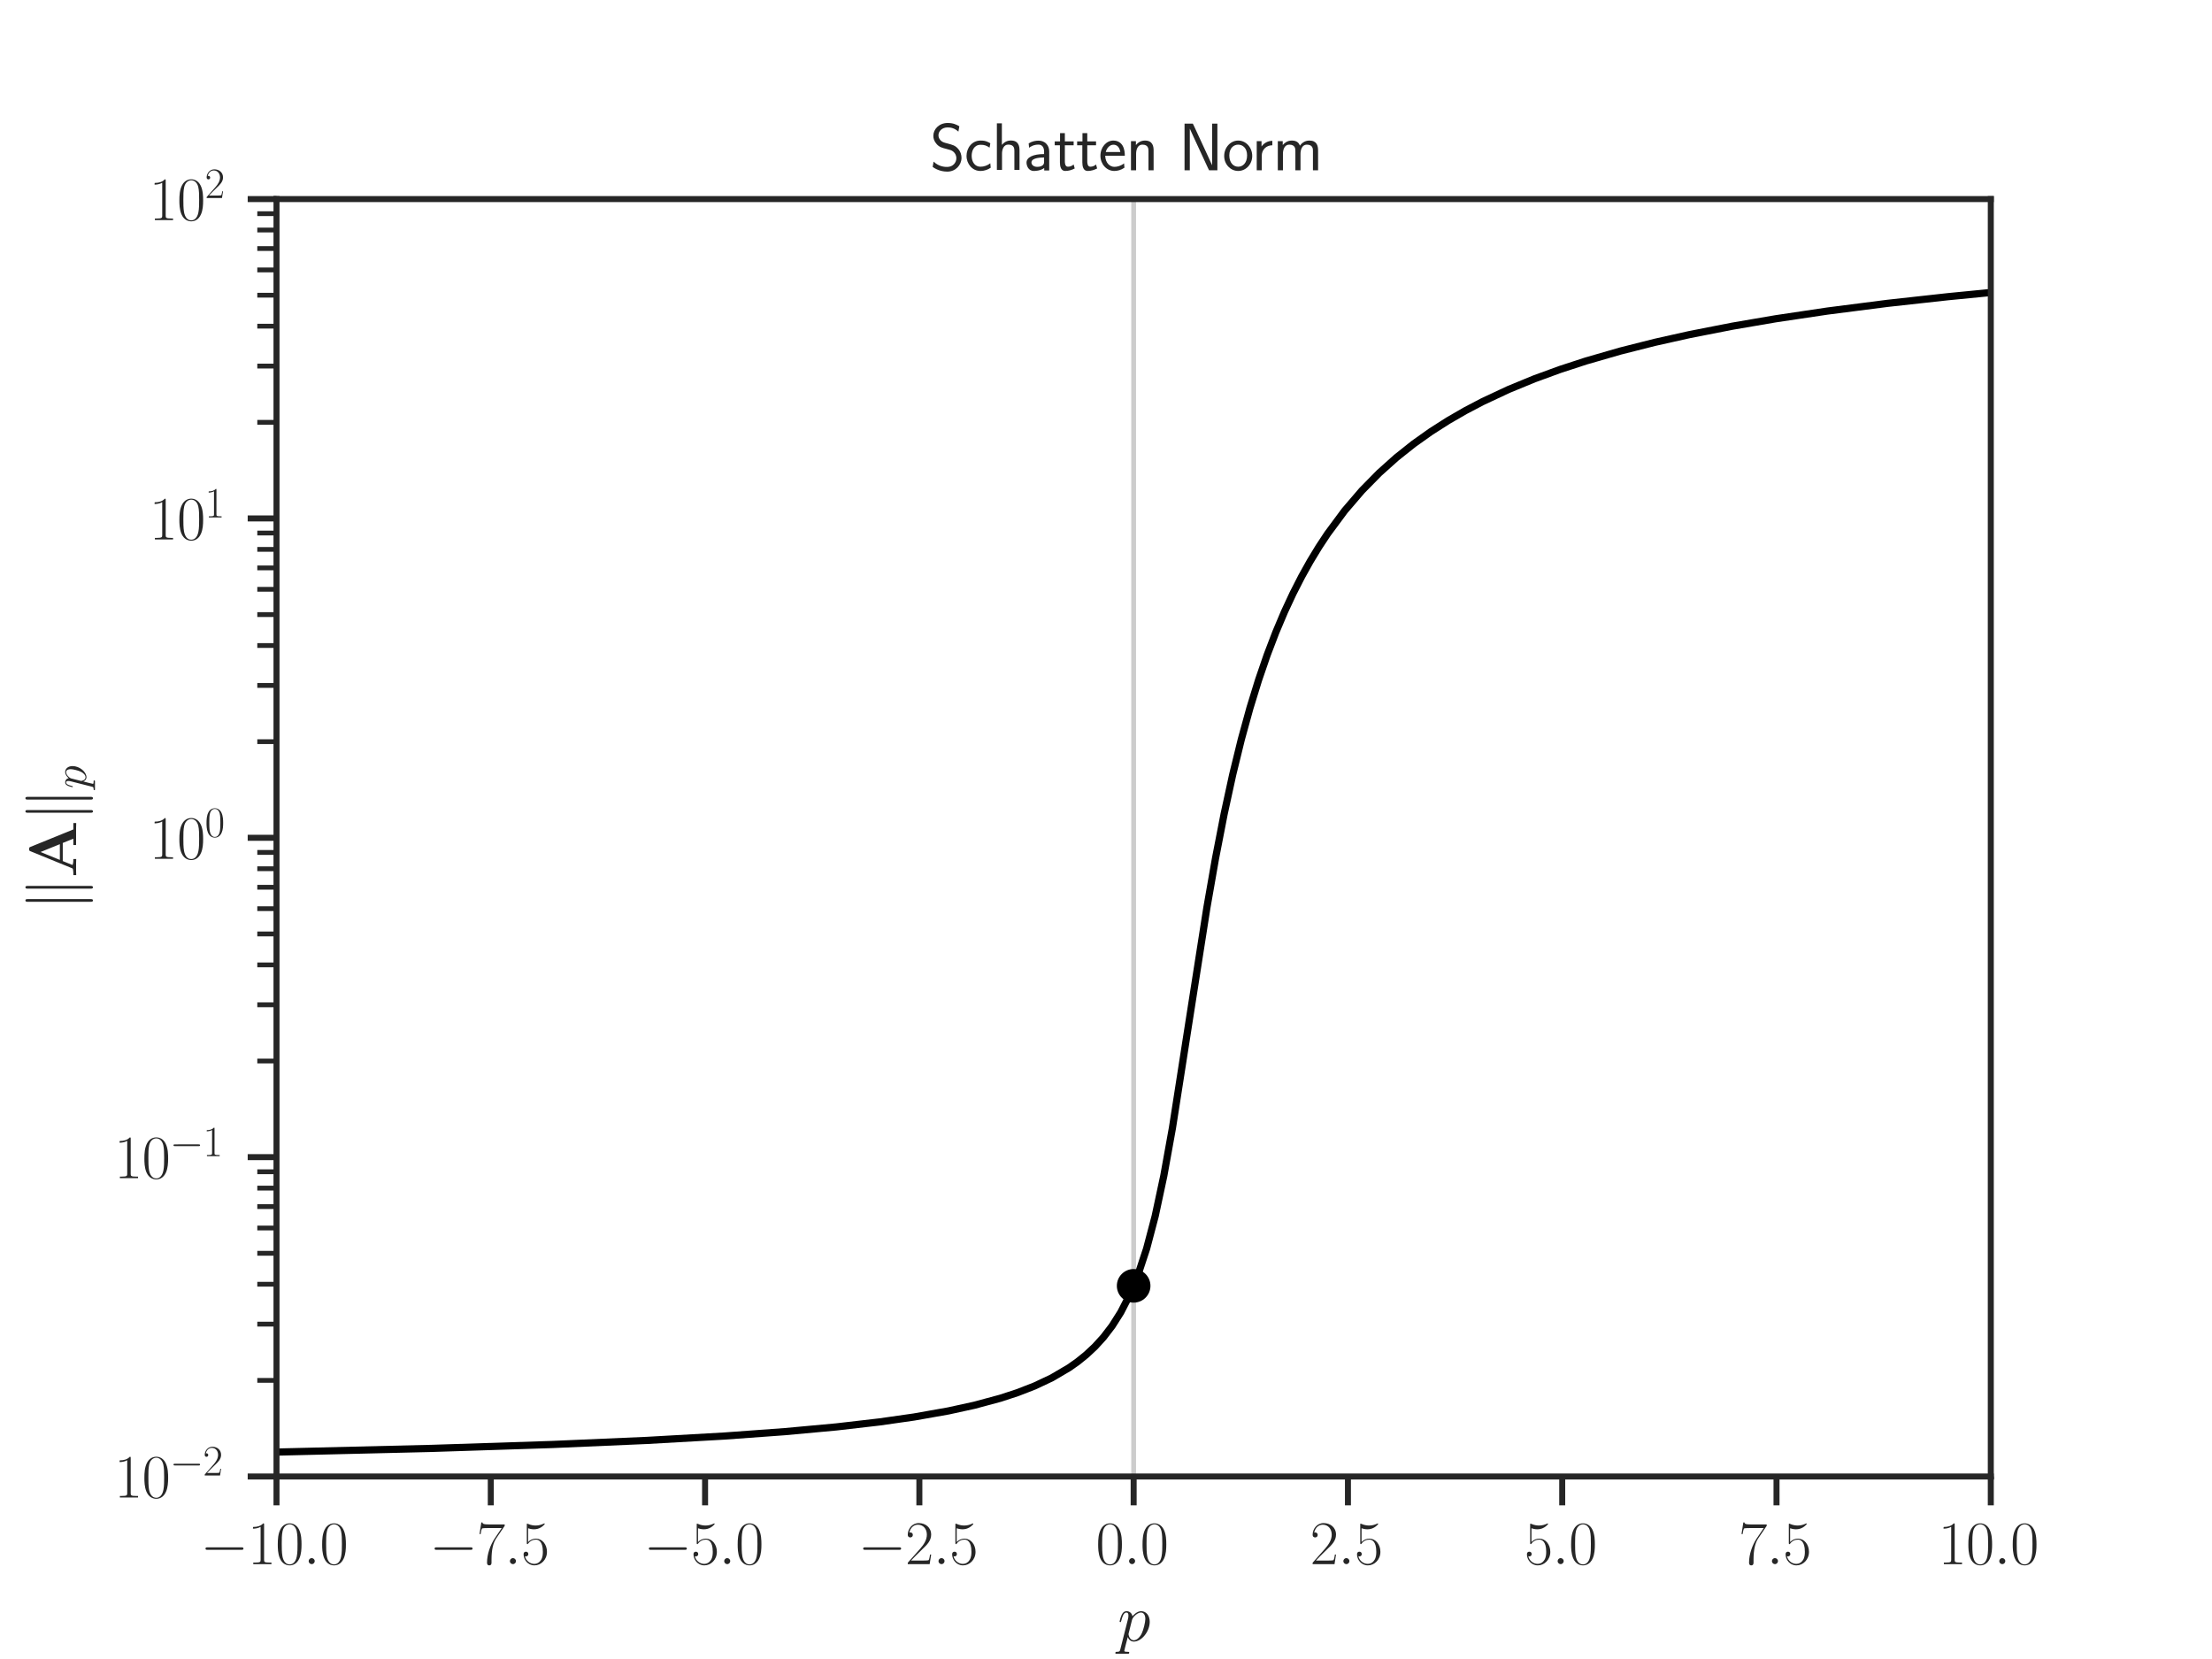 <?xml version="1.0" encoding="UTF-8" standalone="no"?>
<svg
   height="345.6pt"
   version="1.1"
   viewBox="0 0 460.8 345.6"
   width="460.8pt"
   id="svg576"
   sodipodi:docname="schatten.svg"
   inkscape:version="1.1.2 (0a00cf5339, 2022-02-04)"
   inkscape:export-filename="/home/sia/work/ADCP/Noise-Estimation/code/imate/docs/source/_static/images/plots/schatten.png"
   inkscape:export-xdpi="500"
   inkscape:export-ydpi="500"
   xmlns:inkscape="http://www.inkscape.org/namespaces/inkscape"
   xmlns:sodipodi="http://sodipodi.sourceforge.net/DTD/sodipodi-0.dtd"
   xmlns:xlink="http://www.w3.org/1999/xlink"
   xmlns="http://www.w3.org/2000/svg"
   xmlns:svg="http://www.w3.org/2000/svg"
   xmlns:rdf="http://www.w3.org/1999/02/22-rdf-syntax-ns#"
   xmlns:cc="http://creativecommons.org/ns#"
   xmlns:dc="http://purl.org/dc/elements/1.1/">
  <sodipodi:namedview
     id="namedview578"
     pagecolor="#ffffff"
     bordercolor="#666666"
     borderopacity="1.0"
     inkscape:pageshadow="2"
     inkscape:pageopacity="0.0"
     inkscape:pagecheckerboard="0"
     inkscape:document-units="pt"
     showgrid="false"
     inkscape:zoom="1.4800347"
     inkscape:cx="285.12845"
     inkscape:cy="230.4"
     inkscape:window-width="1920"
     inkscape:window-height="1006"
     inkscape:window-x="0"
     inkscape:window-y="25"
     inkscape:window-maximized="1"
     inkscape:current-layer="svg576" />
  <defs
     id="defs6">
    <style
       type="text/css"
       id="style4">*{stroke-linecap:butt;stroke-linejoin:round;}</style>
  </defs>
  <g
     id="patch_1"
     style="fill:none;stroke:none">
    <path
       d="M 0,345.6 H 460.8 V 0 H 0 Z"
       style="fill:none;stroke:none"
       id="path8" />
  </g>
  <g
     id="xtick_1">
    <g
       id="line2d_1">
      <path
         clip-path="url(#pf10f45b41d)"
         d="M 57.6,307.584 V 41.472"
         style="fill:none;stroke:#cccccc;stroke-linecap:round"
         id="path14" />
    </g>
    <g
       id="line2d_2">
      <defs
         id="defs18">
        <path
           d="M 0,0 V 6"
           id="m4e09f6ec42"
           style="stroke:#262626;stroke-width:1.25" />
      </defs>
      <g
         id="g22">
        <use
           style="fill:#262626;stroke:#262626;stroke-width:1.25"
           x="57.6"
           xlink:href="#m4e09f6ec42"
           y="307.584"
           id="use20"
           width="100%"
           height="100%" />
      </g>
    </g>
    <g
       id="text_1">
      <!-- $\mathdefault{−10.0}$ -->
      <g
         style="fill:#262626"
         transform="matrix(0.127,0,0,-0.127,41.73,325.836)"
         id="g41">
        <defs
           id="defs29">
          <path
             d="m 4218,1472 c 108,0 224,0 224,128 0,128 -116,128 -224,128 H 755 c -109,0 -224,0 -224,-128 0,-128 115,-128 224,-128 z"
             id="CMSY10-0"
             transform="scale(0.016)" />
          <path
             d="m 1702,4058 c 0,134 -6,134 -96,134 -249,-276 -627,-365 -985,-365 -19,0 -51,0 -58,-19 -6,-13 -6,-26 -6,-160 198,0 531,38 787,191 V 461 C 1344,236 1331,160 781,160 H 589 V 0 c 307,0 627,0 934,0 307,0 627,0 935,0 v 160 h -192 c -551,0 -564,70 -564,298 z"
             id="CMR17-31"
             transform="scale(0.016)" />
          <path
             d="m 2688,2025 c 0,391 -6,1055 -275,1566 -237,448 -615,607 -947,607 -308,0 -698,-140 -941,-601 C 269,3118 243,2524 243,2025 c 0,-364 7,-919 205,-1406 275,-658 768,-747 1018,-747 294,0 742,121 1004,728 192,442 218,959 218,1425 z M 1466,-26 c -410,0 -653,351 -743,838 -70,376 -70,926 -70,1284 0,492 0,901 83,1291 122,542 480,709 730,709 262,0 601,-173 723,-696 83,-364 89,-793 89,-1304 0,-416 0,-927 -76,-1304 C 2067,95 1690,-26 1466,-26 Z"
             id="CMR17-30"
             transform="scale(0.016)" />
          <path
             d="M 1178,307 C 1178,492 1024,619 870,619 685,619 557,466 557,313 557,128 710,0 864,0 c 186,0 314,153 314,307 z"
             id="CMMI12-3a"
             transform="scale(0.016)" />
        </defs>
        <use
           transform="scale(0.996)"
           xlink:href="#CMSY10-0"
           id="use31"
           x="0"
           y="0"
           width="100%"
           height="100%" />
        <use
           transform="matrix(0.996,0,0,0.996,77.487,0)"
           xlink:href="#CMR17-31"
           id="use33"
           x="0"
           y="0"
           width="100%"
           height="100%" />
        <use
           transform="matrix(0.996,0,0,0.996,123.178,0)"
           xlink:href="#CMR17-30"
           id="use35"
           x="0"
           y="0"
           width="100%"
           height="100%" />
        <use
           transform="matrix(0.996,0,0,0.996,168.868,0)"
           xlink:href="#CMMI12-3a"
           id="use37"
           x="0"
           y="0"
           width="100%"
           height="100%" />
        <use
           transform="matrix(0.996,0,0,0.996,195.966,0)"
           xlink:href="#CMR17-30"
           id="use39"
           x="0"
           y="0"
           width="100%"
           height="100%" />
      </g>
    </g>
  </g>
  <g
     id="line2d_4">
    <g
       id="g50">
      <use
         style="fill:#262626;stroke:#262626;stroke-width:1.25"
         x="102.24"
         xlink:href="#m4e09f6ec42"
         y="307.584"
         id="use48"
         width="100%"
         height="100%" />
    </g>
  </g>
  <g
     id="text_2">
    <!-- $\mathdefault{−7.5}$ -->
    <g
       style="fill:#262626"
       transform="matrix(0.127,0,0,-0.127,89.455,325.836)"
       id="g65">
      <defs
         id="defs55">
        <path
           d="m 2886,3941 v 140 H 1382 c -748,0 -761,84 -787,207 H 480 L 294,3094 h 116 c 19,121 64,446 140,567 39,51 512,51 621,51 H 2579 L 1869,2661 C 1395,1954 1069,999 1069,165 c 0,-76 0,-293 230,-293 231,0 231,217 231,299 v 294 c 0,1043 179,1731 473,2171 z"
           id="CMR17-37"
           transform="scale(0.016)" />
        <path
           d="m 730,3692 c 64,-26 326,-108 595,-108 595,0 921,327 1107,516 0,57 0,92 -38,92 -7,0 -20,0 -71,-29 -224,-105 -486,-190 -806,-190 -192,0 -480,26 -794,166 -70,32 -83,32 -89,32 -32,0 -39,-7 -39,-134 V 2203 c 0,-114 0,-146 64,-146 32,0 45,13 77,57 205,287 486,408 806,408 224,0 704,-140 704,-1233 0,-204 0,-574 -192,-868 C 1894,159 1645,25 1370,25 947,25 518,320 403,814 c 26,-7 77,-19 103,-19 83,0 243,45 243,243 0,172 -122,242 -243,242 -148,0 -244,-90 -244,-269 0,-557 442,-1139 1120,-1139 660,0 1287,568 1287,1392 0,766 -499,1360 -1120,1360 -327,0 -602,-121 -819,-350 z"
           id="CMR17-35"
           transform="scale(0.016)" />
      </defs>
      <use
         transform="scale(0.996)"
         xlink:href="#CMSY10-0"
         id="use57"
         x="0"
         y="0"
         width="100%"
         height="100%" />
      <use
         transform="matrix(0.996,0,0,0.996,77.487,0)"
         xlink:href="#CMR17-37"
         id="use59"
         x="0"
         y="0"
         width="100%"
         height="100%" />
      <use
         transform="matrix(0.996,0,0,0.996,123.178,0)"
         xlink:href="#CMMI12-3a"
         id="use61"
         x="0"
         y="0"
         width="100%"
         height="100%" />
      <use
         transform="matrix(0.996,0,0,0.996,150.275,0)"
         xlink:href="#CMR17-35"
         id="use63"
         x="0"
         y="0"
         width="100%"
         height="100%" />
    </g>
  </g>
  <g
     id="line2d_6">
    <g
       id="g74">
      <use
         style="fill:#262626;stroke:#262626;stroke-width:1.25"
         x="146.88"
         xlink:href="#m4e09f6ec42"
         y="307.584"
         id="use72"
         width="100%"
         height="100%" />
    </g>
  </g>
  <g
     id="text_3">
    <!-- $\mathdefault{−5.0}$ -->
    <g
       style="fill:#262626"
       transform="matrix(0.127,0,0,-0.127,134.095,325.836)"
       id="g85">
      <use
         transform="scale(0.996)"
         xlink:href="#CMSY10-0"
         id="use77"
         x="0"
         y="0"
         width="100%"
         height="100%" />
      <use
         transform="matrix(0.996,0,0,0.996,77.487,0)"
         xlink:href="#CMR17-35"
         id="use79"
         x="0"
         y="0"
         width="100%"
         height="100%" />
      <use
         transform="matrix(0.996,0,0,0.996,123.178,0)"
         xlink:href="#CMMI12-3a"
         id="use81"
         x="0"
         y="0"
         width="100%"
         height="100%" />
      <use
         transform="matrix(0.996,0,0,0.996,150.275,0)"
         xlink:href="#CMR17-30"
         id="use83"
         x="0"
         y="0"
         width="100%"
         height="100%" />
    </g>
  </g>
  <g
     id="line2d_8">
    <g
       id="g94">
      <use
         style="fill:#262626;stroke:#262626;stroke-width:1.25"
         x="191.52"
         xlink:href="#m4e09f6ec42"
         y="307.584"
         id="use92"
         width="100%"
         height="100%" />
    </g>
  </g>
  <g
     id="text_4">
    <!-- $\mathdefault{−2.5}$ -->
    <g
       style="fill:#262626"
       transform="matrix(0.127,0,0,-0.127,178.735,325.836)"
       id="g108">
      <defs
         id="defs98">
        <path
           d="M 2669,989 H 2554 C 2490,536 2438,459 2413,420 2381,369 1920,369 1830,369 H 602 c 230,250 678,703 1222,1228 390,370 845,805 845,1438 0,755 -602,1189 -1274,1189 -704,0 -1133,-620 -1133,-1194 0,-250 186,-282 263,-282 64,0 256,39 256,262 0,197 -167,254 -256,254 -39,0 -77,-6 -103,-19 122,545 493,813 884,813 556,0 921,-441 921,-1023 0,-556 -326,-1035 -691,-1451 L 262,146 V 0 h 2253 z"
           id="CMR17-32"
           transform="scale(0.016)" />
      </defs>
      <use
         transform="scale(0.996)"
         xlink:href="#CMSY10-0"
         id="use100"
         x="0"
         y="0"
         width="100%"
         height="100%" />
      <use
         transform="matrix(0.996,0,0,0.996,77.487,0)"
         xlink:href="#CMR17-32"
         id="use102"
         x="0"
         y="0"
         width="100%"
         height="100%" />
      <use
         transform="matrix(0.996,0,0,0.996,123.178,0)"
         xlink:href="#CMMI12-3a"
         id="use104"
         x="0"
         y="0"
         width="100%"
         height="100%" />
      <use
         transform="matrix(0.996,0,0,0.996,150.275,0)"
         xlink:href="#CMR17-35"
         id="use106"
         x="0"
         y="0"
         width="100%"
         height="100%" />
    </g>
  </g>
  <g
     id="xtick_5">
    <g
       id="line2d_9">
      <path
         clip-path="url(#pf10f45b41d)"
         d="M 236.16,307.584 V 41.472"
         style="fill:none;stroke:#cccccc;stroke-linecap:round"
         id="path112" />
    </g>
    <g
       id="line2d_10">
      <g
         id="g117">
        <use
           style="fill:#262626;stroke:#262626;stroke-width:1.25"
           x="236.16"
           xlink:href="#m4e09f6ec42"
           y="307.584"
           id="use115"
           width="100%"
           height="100%" />
      </g>
    </g>
    <g
       id="text_5">
      <!-- $\mathdefault{0.0}$ -->
      <g
         style="fill:#262626"
         transform="matrix(0.127,0,0,-0.127,228.276,325.836)"
         id="g126">
        <use
           transform="scale(0.996)"
           xlink:href="#CMR17-30"
           id="use120"
           x="0"
           y="0"
           width="100%"
           height="100%" />
        <use
           transform="matrix(0.996,0,0,0.996,45.69,0)"
           xlink:href="#CMMI12-3a"
           id="use122"
           x="0"
           y="0"
           width="100%"
           height="100%" />
        <use
           transform="matrix(0.996,0,0,0.996,72.788,0)"
           xlink:href="#CMR17-30"
           id="use124"
           x="0"
           y="0"
           width="100%"
           height="100%" />
      </g>
    </g>
  </g>
  <g
     id="line2d_12">
    <g
       id="g135">
      <use
         style="fill:#262626;stroke:#262626;stroke-width:1.25"
         x="280.8"
         xlink:href="#m4e09f6ec42"
         y="307.584"
         id="use133"
         width="100%"
         height="100%" />
    </g>
  </g>
  <g
     id="text_6">
    <!-- $\mathdefault{2.5}$ -->
    <g
       style="fill:#262626"
       transform="matrix(0.127,0,0,-0.127,272.916,325.836)"
       id="g144">
      <use
         transform="scale(0.996)"
         xlink:href="#CMR17-32"
         id="use138"
         x="0"
         y="0"
         width="100%"
         height="100%" />
      <use
         transform="matrix(0.996,0,0,0.996,45.69,0)"
         xlink:href="#CMMI12-3a"
         id="use140"
         x="0"
         y="0"
         width="100%"
         height="100%" />
      <use
         transform="matrix(0.996,0,0,0.996,72.788,0)"
         xlink:href="#CMR17-35"
         id="use142"
         x="0"
         y="0"
         width="100%"
         height="100%" />
    </g>
  </g>
  <g
     id="line2d_14">
    <g
       id="g153">
      <use
         style="fill:#262626;stroke:#262626;stroke-width:1.25"
         x="325.44"
         xlink:href="#m4e09f6ec42"
         y="307.584"
         id="use151"
         width="100%"
         height="100%" />
    </g>
  </g>
  <g
     id="text_7">
    <!-- $\mathdefault{5.0}$ -->
    <g
       style="fill:#262626"
       transform="matrix(0.127,0,0,-0.127,317.556,325.836)"
       id="g162">
      <use
         transform="scale(0.996)"
         xlink:href="#CMR17-35"
         id="use156"
         x="0"
         y="0"
         width="100%"
         height="100%" />
      <use
         transform="matrix(0.996,0,0,0.996,45.69,0)"
         xlink:href="#CMMI12-3a"
         id="use158"
         x="0"
         y="0"
         width="100%"
         height="100%" />
      <use
         transform="matrix(0.996,0,0,0.996,72.788,0)"
         xlink:href="#CMR17-30"
         id="use160"
         x="0"
         y="0"
         width="100%"
         height="100%" />
    </g>
  </g>
  <g
     id="line2d_16">
    <g
       id="g171">
      <use
         style="fill:#262626;stroke:#262626;stroke-width:1.25"
         x="370.08"
         xlink:href="#m4e09f6ec42"
         y="307.584"
         id="use169"
         width="100%"
         height="100%" />
    </g>
  </g>
  <g
     id="text_8">
    <!-- $\mathdefault{7.5}$ -->
    <g
       style="fill:#262626"
       transform="matrix(0.127,0,0,-0.127,362.196,325.836)"
       id="g180">
      <use
         transform="scale(0.996)"
         xlink:href="#CMR17-37"
         id="use174"
         x="0"
         y="0"
         width="100%"
         height="100%" />
      <use
         transform="matrix(0.996,0,0,0.996,45.69,0)"
         xlink:href="#CMMI12-3a"
         id="use176"
         x="0"
         y="0"
         width="100%"
         height="100%" />
      <use
         transform="matrix(0.996,0,0,0.996,72.788,0)"
         xlink:href="#CMR17-35"
         id="use178"
         x="0"
         y="0"
         width="100%"
         height="100%" />
    </g>
  </g>
  <g
     id="xtick_9">
    <g
       id="line2d_17">
      <path
         clip-path="url(#pf10f45b41d)"
         d="M 414.72,307.584 V 41.472"
         style="fill:none;stroke:#cccccc;stroke-linecap:round"
         id="path184" />
    </g>
    <g
       id="line2d_18">
      <g
         id="g189">
        <use
           style="fill:#262626;stroke:#262626;stroke-width:1.25"
           x="414.72"
           xlink:href="#m4e09f6ec42"
           y="307.584"
           id="use187"
           width="100%"
           height="100%" />
      </g>
    </g>
    <g
       id="text_9">
      <!-- $\mathdefault{10.0}$ -->
      <g
         style="fill:#262626"
         transform="matrix(0.127,0,0,-0.127,403.751,325.836)"
         id="g200">
        <use
           transform="scale(0.996)"
           xlink:href="#CMR17-31"
           id="use192"
           x="0"
           y="0"
           width="100%"
           height="100%" />
        <use
           transform="matrix(0.996,0,0,0.996,45.69,0)"
           xlink:href="#CMR17-30"
           id="use194"
           x="0"
           y="0"
           width="100%"
           height="100%" />
        <use
           transform="matrix(0.996,0,0,0.996,91.381,0)"
           xlink:href="#CMMI12-3a"
           id="use196"
           x="0"
           y="0"
           width="100%"
           height="100%" />
        <use
           transform="matrix(0.996,0,0,0.996,118.478,0)"
           xlink:href="#CMR17-30"
           id="use198"
           x="0"
           y="0"
           width="100%"
           height="100%" />
      </g>
    </g>
  </g>
  <g
     id="text_10">
    <!-- $p$ -->
    <g
       style="fill:#262626"
       transform="matrix(0.138,0,0,-0.138,232.782,341.834)"
       id="g209">
      <defs
         id="defs205">
        <path
           d="m 275,-789 c -45,-191 -70,-242 -333,-242 -76,0 -140,0 -140,-121 0,-13 6,-64 76,-64 84,0 173,0 256,0 h 276 c 134,0 460,0 595,0 38,0 115,0 115,115 0,70 -45,70 -154,70 -294,0 -313,44 -313,94 0,76 288,1156 326,1301 71,-179 243,-428 576,-428 723,0 1504,939 1504,1878 0,587 -333,1002 -813,1002 -409,0 -755,-396 -825,-485 -51,319 -301,485 -557,485 -186,0 -333,-89 -454,-332 -116,-230 -205,-619 -205,-645 0,-25 25,-57 70,-57 51,0 58,6 96,153 96,377 218,754 474,754 147,0 198,-102 198,-292 0,-152 -19,-216 -45,-330 z m 1107,2782 c 45,178 224,364 327,453 70,64 281,243 525,243 281,0 409,-281 409,-613 C 2643,1769 2464,1047 2304,715 2144,370 1850,64 1555,64 c -435,0 -505,549 -505,575 0,19 12,70 19,102 z"
           id="CMMI12-70"
           transform="scale(0.016)" />
      </defs>
      <use
         transform="scale(0.996)"
         xlink:href="#CMMI12-70"
         id="use207"
         x="0"
         y="0"
         width="100%"
         height="100%" />
    </g>
  </g>
  <g
     id="matplotlib.axis_2">
    <g
       id="ytick_1">
      <g
         id="line2d_19">
        <defs
           id="defs214">
          <path
             d="M 0,0 H -6"
             id="m5f880626c8"
             style="stroke:#262626;stroke-width:1.25" />
        </defs>
        <g
           id="g218">
          <use
             style="fill:#262626;stroke:#262626;stroke-width:1.25"
             x="57.6"
             xlink:href="#m5f880626c8"
             y="307.584"
             id="use216"
             width="100%"
             height="100%" />
        </g>
      </g>
      <g
         id="text_11">
        <!-- $\mathdefault{10^{-2}}$ -->
        <g
           style="fill:#262626"
           transform="matrix(0.127,0,0,-0.127,23.783,311.96)"
           id="g229">
          <use
             transform="scale(0.996)"
             xlink:href="#CMR17-31"
             id="use221"
             x="0"
             y="0"
             width="100%"
             height="100%" />
          <use
             transform="matrix(0.996,0,0,0.996,45.69,0)"
             xlink:href="#CMR17-30"
             id="use223"
             x="0"
             y="0"
             width="100%"
             height="100%" />
          <use
             transform="matrix(0.697,0,0,0.697,91.381,36.154)"
             xlink:href="#CMSY10-0"
             id="use225"
             x="0"
             y="0"
             width="100%"
             height="100%" />
          <use
             transform="matrix(0.697,0,0,0.697,145.622,36.154)"
             xlink:href="#CMR17-32"
             id="use227"
             x="0"
             y="0"
             width="100%"
             height="100%" />
        </g>
      </g>
    </g>
    <g
       id="ytick_2">
      <g
         id="line2d_20">
        <g
           id="g235">
          <use
             style="fill:#262626;stroke:#262626;stroke-width:1.25"
             x="57.6"
             xlink:href="#m5f880626c8"
             y="241.056"
             id="use233"
             width="100%"
             height="100%" />
        </g>
      </g>
      <g
         id="text_12">
        <!-- $\mathdefault{10^{-1}}$ -->
        <g
           style="fill:#262626"
           transform="matrix(0.127,0,0,-0.127,23.783,245.432)"
           id="g246">
          <use
             transform="scale(0.996)"
             xlink:href="#CMR17-31"
             id="use238"
             x="0"
             y="0"
             width="100%"
             height="100%" />
          <use
             transform="matrix(0.996,0,0,0.996,45.69,0)"
             xlink:href="#CMR17-30"
             id="use240"
             x="0"
             y="0"
             width="100%"
             height="100%" />
          <use
             transform="matrix(0.697,0,0,0.697,91.381,36.154)"
             xlink:href="#CMSY10-0"
             id="use242"
             x="0"
             y="0"
             width="100%"
             height="100%" />
          <use
             transform="matrix(0.697,0,0,0.697,145.622,36.154)"
             xlink:href="#CMR17-31"
             id="use244"
             x="0"
             y="0"
             width="100%"
             height="100%" />
        </g>
      </g>
    </g>
    <g
       id="ytick_3">
      <g
         id="line2d_21">
        <g
           id="g252">
          <use
             style="fill:#262626;stroke:#262626;stroke-width:1.25"
             x="57.6"
             xlink:href="#m5f880626c8"
             y="174.528"
             id="use250"
             width="100%"
             height="100%" />
        </g>
      </g>
      <g
         id="text_13">
        <!-- $\mathdefault{10^{0}}$ -->
        <g
           style="fill:#262626"
           transform="matrix(0.127,0,0,-0.127,31.073,178.904)"
           id="g261">
          <use
             transform="scale(0.996)"
             xlink:href="#CMR17-31"
             id="use255"
             x="0"
             y="0"
             width="100%"
             height="100%" />
          <use
             transform="matrix(0.996,0,0,0.996,45.69,0)"
             xlink:href="#CMR17-30"
             id="use257"
             x="0"
             y="0"
             width="100%"
             height="100%" />
          <use
             transform="matrix(0.697,0,0,0.697,91.381,36.154)"
             xlink:href="#CMR17-30"
             id="use259"
             x="0"
             y="0"
             width="100%"
             height="100%" />
        </g>
      </g>
    </g>
    <g
       id="ytick_4">
      <g
         id="line2d_22">
        <g
           id="g267">
          <use
             style="fill:#262626;stroke:#262626;stroke-width:1.25"
             x="57.6"
             xlink:href="#m5f880626c8"
             y="108"
             id="use265"
             width="100%"
             height="100%" />
        </g>
      </g>
      <g
         id="text_14">
        <!-- $\mathdefault{10^{1}}$ -->
        <g
           style="fill:#262626"
           transform="matrix(0.127,0,0,-0.127,31.073,112.376)"
           id="g276">
          <use
             transform="scale(0.996)"
             xlink:href="#CMR17-31"
             id="use270"
             x="0"
             y="0"
             width="100%"
             height="100%" />
          <use
             transform="matrix(0.996,0,0,0.996,45.69,0)"
             xlink:href="#CMR17-30"
             id="use272"
             x="0"
             y="0"
             width="100%"
             height="100%" />
          <use
             transform="matrix(0.697,0,0,0.697,91.381,36.154)"
             xlink:href="#CMR17-31"
             id="use274"
             x="0"
             y="0"
             width="100%"
             height="100%" />
        </g>
      </g>
    </g>
    <g
       id="ytick_5">
      <g
         id="line2d_23">
        <g
           id="g282">
          <use
             style="fill:#262626;stroke:#262626;stroke-width:1.25"
             x="57.6"
             xlink:href="#m5f880626c8"
             y="41.472"
             id="use280"
             width="100%"
             height="100%" />
        </g>
      </g>
      <g
         id="text_15">
        <!-- $\mathdefault{10^{2}}$ -->
        <g
           style="fill:#262626"
           transform="matrix(0.127,0,0,-0.127,31.073,45.848)"
           id="g291">
          <use
             transform="scale(0.996)"
             xlink:href="#CMR17-31"
             id="use285"
             x="0"
             y="0"
             width="100%"
             height="100%" />
          <use
             transform="matrix(0.996,0,0,0.996,45.69,0)"
             xlink:href="#CMR17-30"
             id="use287"
             x="0"
             y="0"
             width="100%"
             height="100%" />
          <use
             transform="matrix(0.697,0,0,0.697,91.381,36.154)"
             xlink:href="#CMR17-32"
             id="use289"
             x="0"
             y="0"
             width="100%"
             height="100%" />
        </g>
      </g>
    </g>
    <g
       id="ytick_6">
      <g
         id="line2d_24">
        <defs
           id="defs296">
          <path
             d="M 0,0 H -4"
             id="m5dd722c3a9"
             style="stroke:#262626" />
        </defs>
        <g
           id="g300">
          <use
             style="fill:#262626;stroke:#262626"
             x="57.6"
             xlink:href="#m5dd722c3a9"
             y="287.557"
             id="use298"
             width="100%"
             height="100%" />
        </g>
      </g>
    </g>
    <g
       id="ytick_7">
      <g
         id="line2d_25">
        <g
           id="g306">
          <use
             style="fill:#262626;stroke:#262626"
             x="57.6"
             xlink:href="#m5dd722c3a9"
             y="275.842"
             id="use304"
             width="100%"
             height="100%" />
        </g>
      </g>
    </g>
    <g
       id="ytick_8">
      <g
         id="line2d_26">
        <g
           id="g312">
          <use
             style="fill:#262626;stroke:#262626"
             x="57.6"
             xlink:href="#m5dd722c3a9"
             y="267.53"
             id="use310"
             width="100%"
             height="100%" />
        </g>
      </g>
    </g>
    <g
       id="ytick_9">
      <g
         id="line2d_27">
        <g
           id="g318">
          <use
             style="fill:#262626;stroke:#262626"
             x="57.6"
             xlink:href="#m5dd722c3a9"
             y="261.083"
             id="use316"
             width="100%"
             height="100%" />
        </g>
      </g>
    </g>
    <g
       id="ytick_10">
      <g
         id="line2d_28">
        <g
           id="g324">
          <use
             style="fill:#262626;stroke:#262626"
             x="57.6"
             xlink:href="#m5dd722c3a9"
             y="255.815"
             id="use322"
             width="100%"
             height="100%" />
        </g>
      </g>
    </g>
    <g
       id="ytick_11">
      <g
         id="line2d_29">
        <g
           id="g330">
          <use
             style="fill:#262626;stroke:#262626"
             x="57.6"
             xlink:href="#m5dd722c3a9"
             y="251.361"
             id="use328"
             width="100%"
             height="100%" />
        </g>
      </g>
    </g>
    <g
       id="ytick_12">
      <g
         id="line2d_30">
        <g
           id="g336">
          <use
             style="fill:#262626;stroke:#262626"
             x="57.6"
             xlink:href="#m5dd722c3a9"
             y="247.503"
             id="use334"
             width="100%"
             height="100%" />
        </g>
      </g>
    </g>
    <g
       id="ytick_13">
      <g
         id="line2d_31">
        <g
           id="g342">
          <use
             style="fill:#262626;stroke:#262626"
             x="57.6"
             xlink:href="#m5dd722c3a9"
             y="244.1"
             id="use340"
             width="100%"
             height="100%" />
        </g>
      </g>
    </g>
    <g
       id="ytick_14">
      <g
         id="line2d_32">
        <g
           id="g348">
          <use
             style="fill:#262626;stroke:#262626"
             x="57.6"
             xlink:href="#m5dd722c3a9"
             y="221.029"
             id="use346"
             width="100%"
             height="100%" />
        </g>
      </g>
    </g>
    <g
       id="ytick_15">
      <g
         id="line2d_33">
        <g
           id="g354">
          <use
             style="fill:#262626;stroke:#262626"
             x="57.6"
             xlink:href="#m5dd722c3a9"
             y="209.314"
             id="use352"
             width="100%"
             height="100%" />
        </g>
      </g>
    </g>
    <g
       id="ytick_16">
      <g
         id="line2d_34">
        <g
           id="g360">
          <use
             style="fill:#262626;stroke:#262626"
             x="57.6"
             xlink:href="#m5dd722c3a9"
             y="201.002"
             id="use358"
             width="100%"
             height="100%" />
        </g>
      </g>
    </g>
    <g
       id="ytick_17">
      <g
         id="line2d_35">
        <g
           id="g366">
          <use
             style="fill:#262626;stroke:#262626"
             x="57.6"
             xlink:href="#m5dd722c3a9"
             y="194.555"
             id="use364"
             width="100%"
             height="100%" />
        </g>
      </g>
    </g>
    <g
       id="ytick_18">
      <g
         id="line2d_36">
        <g
           id="g372">
          <use
             style="fill:#262626;stroke:#262626"
             x="57.6"
             xlink:href="#m5dd722c3a9"
             y="189.287"
             id="use370"
             width="100%"
             height="100%" />
        </g>
      </g>
    </g>
    <g
       id="ytick_19">
      <g
         id="line2d_37">
        <g
           id="g378">
          <use
             style="fill:#262626;stroke:#262626"
             x="57.6"
             xlink:href="#m5dd722c3a9"
             y="184.833"
             id="use376"
             width="100%"
             height="100%" />
        </g>
      </g>
    </g>
    <g
       id="ytick_20">
      <g
         id="line2d_38">
        <g
           id="g384">
          <use
             style="fill:#262626;stroke:#262626"
             x="57.6"
             xlink:href="#m5dd722c3a9"
             y="180.975"
             id="use382"
             width="100%"
             height="100%" />
        </g>
      </g>
    </g>
    <g
       id="ytick_21">
      <g
         id="line2d_39">
        <g
           id="g390">
          <use
             style="fill:#262626;stroke:#262626"
             x="57.6"
             xlink:href="#m5dd722c3a9"
             y="177.572"
             id="use388"
             width="100%"
             height="100%" />
        </g>
      </g>
    </g>
    <g
       id="ytick_22">
      <g
         id="line2d_40">
        <g
           id="g396">
          <use
             style="fill:#262626;stroke:#262626"
             x="57.6"
             xlink:href="#m5dd722c3a9"
             y="154.501"
             id="use394"
             width="100%"
             height="100%" />
        </g>
      </g>
    </g>
    <g
       id="ytick_23">
      <g
         id="line2d_41">
        <g
           id="g402">
          <use
             style="fill:#262626;stroke:#262626"
             x="57.6"
             xlink:href="#m5dd722c3a9"
             y="142.786"
             id="use400"
             width="100%"
             height="100%" />
        </g>
      </g>
    </g>
    <g
       id="ytick_24">
      <g
         id="line2d_42">
        <g
           id="g408">
          <use
             style="fill:#262626;stroke:#262626"
             x="57.6"
             xlink:href="#m5dd722c3a9"
             y="134.474"
             id="use406"
             width="100%"
             height="100%" />
        </g>
      </g>
    </g>
    <g
       id="ytick_25">
      <g
         id="line2d_43">
        <g
           id="g414">
          <use
             style="fill:#262626;stroke:#262626"
             x="57.6"
             xlink:href="#m5dd722c3a9"
             y="128.027"
             id="use412"
             width="100%"
             height="100%" />
        </g>
      </g>
    </g>
    <g
       id="ytick_26">
      <g
         id="line2d_44">
        <g
           id="g420">
          <use
             style="fill:#262626;stroke:#262626"
             x="57.6"
             xlink:href="#m5dd722c3a9"
             y="122.759"
             id="use418"
             width="100%"
             height="100%" />
        </g>
      </g>
    </g>
    <g
       id="ytick_27">
      <g
         id="line2d_45">
        <g
           id="g426">
          <use
             style="fill:#262626;stroke:#262626"
             x="57.6"
             xlink:href="#m5dd722c3a9"
             y="118.305"
             id="use424"
             width="100%"
             height="100%" />
        </g>
      </g>
    </g>
    <g
       id="ytick_28">
      <g
         id="line2d_46">
        <g
           id="g432">
          <use
             style="fill:#262626;stroke:#262626"
             x="57.6"
             xlink:href="#m5dd722c3a9"
             y="114.447"
             id="use430"
             width="100%"
             height="100%" />
        </g>
      </g>
    </g>
    <g
       id="ytick_29">
      <g
         id="line2d_47">
        <g
           id="g438">
          <use
             style="fill:#262626;stroke:#262626"
             x="57.6"
             xlink:href="#m5dd722c3a9"
             y="111.044"
             id="use436"
             width="100%"
             height="100%" />
        </g>
      </g>
    </g>
    <g
       id="ytick_30">
      <g
         id="line2d_48">
        <g
           id="g444">
          <use
             style="fill:#262626;stroke:#262626"
             x="57.6"
             xlink:href="#m5dd722c3a9"
             y="87.973"
             id="use442"
             width="100%"
             height="100%" />
        </g>
      </g>
    </g>
    <g
       id="ytick_31">
      <g
         id="line2d_49">
        <g
           id="g450">
          <use
             style="fill:#262626;stroke:#262626"
             x="57.6"
             xlink:href="#m5dd722c3a9"
             y="76.258"
             id="use448"
             width="100%"
             height="100%" />
        </g>
      </g>
    </g>
    <g
       id="ytick_32">
      <g
         id="line2d_50">
        <g
           id="g456">
          <use
             style="fill:#262626;stroke:#262626"
             x="57.6"
             xlink:href="#m5dd722c3a9"
             y="67.946"
             id="use454"
             width="100%"
             height="100%" />
        </g>
      </g>
    </g>
    <g
       id="ytick_33">
      <g
         id="line2d_51">
        <g
           id="g462">
          <use
             style="fill:#262626;stroke:#262626"
             x="57.6"
             xlink:href="#m5dd722c3a9"
             y="61.499"
             id="use460"
             width="100%"
             height="100%" />
        </g>
      </g>
    </g>
    <g
       id="ytick_34">
      <g
         id="line2d_52">
        <g
           id="g468">
          <use
             style="fill:#262626;stroke:#262626"
             x="57.6"
             xlink:href="#m5dd722c3a9"
             y="56.231"
             id="use466"
             width="100%"
             height="100%" />
        </g>
      </g>
    </g>
    <g
       id="ytick_35">
      <g
         id="line2d_53">
        <g
           id="g474">
          <use
             style="fill:#262626;stroke:#262626"
             x="57.6"
             xlink:href="#m5dd722c3a9"
             y="51.777"
             id="use472"
             width="100%"
             height="100%" />
        </g>
      </g>
    </g>
    <g
       id="ytick_36">
      <g
         id="line2d_54">
        <g
           id="g480">
          <use
             style="fill:#262626;stroke:#262626"
             x="57.6"
             xlink:href="#m5dd722c3a9"
             y="47.919"
             id="use478"
             width="100%"
             height="100%" />
        </g>
      </g>
    </g>
    <g
       id="ytick_37">
      <g
         id="line2d_55">
        <g
           id="g486">
          <use
             style="fill:#262626;stroke:#262626"
             x="57.6"
             xlink:href="#m5dd722c3a9"
             y="44.516"
             id="use484"
             width="100%"
             height="100%" />
        </g>
      </g>
    </g>
    <g
       id="text_16">
      <!-- $\Vert \mathbf{A} \Vert_p$ -->
      <g
         style="fill:#262626"
         transform="matrix(0,-0.138,-0.138,0,15.849,189.725)"
         id="g502">
        <defs
           id="defs492">
          <path
             d="m 1103,4582 c 0,103 0,218 -128,218 -128,0 -128,-141 -128,-237 v -5926 c 0,-103 0,-237 128,-237 128,0 128,115 128,218 z m 1248,-19 c 0,103 0,237 -128,237 -128,0 -128,-115 -128,-218 v -5964 c 0,-103 0,-218 128,-218 128,0 128,141 128,237 z"
             id="CMSY10-6b"
             transform="scale(0.016)" />
          <path
             d="m 2931,4301 c -45,115 -57,147 -211,147 -160,0 -173,-32 -218,-147 L 915,413 C 870,311 870,299 691,279 531,260 506,260 365,260 H 250 V -13 C 416,0 800,0 986,0 c 172,0 640,0 787,-13 v 273 c -141,0 -384,0 -563,71 19,59 19,71 32,97 l 339,834 H 3296 L 3699,260 H 3098 V 0 c 204,0 825,0 1068,0 205,0 858,0 1018,-13 V 260 H 4576 Z M 2438,3367 3181,1536 H 1690 Z"
             id="CMBX12-41"
             transform="scale(0.016)" />
        </defs>
        <use
           transform="scale(0.996)"
           xlink:href="#CMSY10-6b"
           id="use494"
           x="0"
           y="0"
           width="100%"
           height="100%" />
        <use
           transform="matrix(0.996,0,0,0.996,49.813,0)"
           xlink:href="#CMBX12-41"
           id="use496"
           x="0"
           y="0"
           width="100%"
           height="100%" />
        <use
           transform="matrix(0.996,0,0,0.996,134.45,0)"
           xlink:href="#CMSY10-6b"
           id="use498"
           x="0"
           y="0"
           width="100%"
           height="100%" />
        <use
           transform="matrix(0.697,0,0,0.697,184.263,-14.944)"
           xlink:href="#CMMI12-70"
           id="use500"
           x="0"
           y="0"
           width="100%"
           height="100%" />
      </g>
    </g>
  </g>
  <g
     id="line2d_56">
    <path
       clip-path="url(#pf10f45b41d)"
       d="m 57.6,302.495 32.302,-0.767 25.124,-0.813 19.74,-0.851 16.151,-0.912 12.562,-0.912 10.767,-0.989 8.973,-1.035 7.178,-1.024 7.178,-1.27 5.384,-1.178 5.384,-1.449 3.589,-1.172 3.589,-1.394 3.589,-1.693 3.589,-2.108 1.795,-1.265 1.795,-1.449 1.795,-1.678 1.795,-1.969 1.795,-2.344 1.795,-2.834 1.795,-3.48 1.795,-4.334 1.795,-5.441 1.795,-6.816 1.795,-8.389 1.795,-9.95 3.589,-22.997 3.589,-22.918 1.795,-10.252 1.795,-9.237 1.795,-8.244 1.795,-7.334 1.795,-6.529 1.795,-5.828 1.795,-5.223 1.795,-4.7 1.795,-4.248 1.795,-3.855 1.795,-3.514 1.795,-3.215 1.795,-2.952 1.795,-2.72 3.589,-4.844 3.589,-4.185 3.589,-3.652 3.589,-3.215 3.589,-2.853 3.589,-2.549 3.589,-2.292 3.589,-2.072 3.589,-1.882 5.384,-2.522 5.384,-2.219 5.384,-1.968 5.384,-1.758 7.178,-2.072 7.178,-1.815 7.178,-1.604 8.973,-1.76 8.973,-1.537 10.767,-1.607 12.562,-1.611 12.562,-1.385 8.973,-0.876 v 0"
       style="fill:none;stroke:#000000;stroke-width:1.5;stroke-linecap:round"
       id="path506" />
  </g>
  <g
     id="line2d_57">
    <defs
       id="defs510">
      <path
         d="M 0,3 C 0.796,3 1.559,2.684 2.121,2.121 2.684,1.559 3,0.796 3,0 3,-0.796 2.684,-1.559 2.121,-2.121 1.559,-2.684 0.796,-3 0,-3 -0.796,-3 -1.559,-2.684 -2.121,-2.121 -2.684,-1.559 -3,-0.796 -3,0 -3,0.796 -2.684,1.559 -2.121,2.121 -1.559,2.684 -0.796,3 0,3 Z"
         id="m9ada1bcb17"
         style="stroke:#000000" />
    </defs>
    <g
       clip-path="url(#pf10f45b41d)"
       id="g514">
      <use
         style="stroke:#000000"
         x="236.16"
         xlink:href="#m9ada1bcb17"
         y="267.862"
         id="use512"
         width="100%"
         height="100%" />
    </g>
  </g>
  <g
     id="patch_3">
    <path
       d="M 57.6,307.584 V 41.472"
       style="fill:none;stroke:#262626;stroke-width:1.25;stroke-linecap:square;stroke-linejoin:miter"
       id="path517" />
  </g>
  <g
     id="patch_4">
    <path
       d="M 414.72,307.584 V 41.472"
       style="fill:none;stroke:#262626;stroke-width:1.25;stroke-linecap:square;stroke-linejoin:miter"
       id="path520" />
  </g>
  <g
     id="patch_5">
    <path
       d="M 57.6,307.584 H 414.72"
       style="fill:none;stroke:#262626;stroke-width:1.25;stroke-linecap:square;stroke-linejoin:miter"
       id="path523" />
  </g>
  <g
     id="patch_6">
    <path
       d="M 57.6,41.472 H 414.72"
       style="fill:none;stroke:#262626;stroke-width:1.25;stroke-linecap:square;stroke-linejoin:miter"
       id="path526" />
  </g>
  <g
     id="text_17">
    <!-- Schatten Norm -->
    <g
       style="fill:#262626"
       transform="matrix(0.138,0,0,-0.138,193.698,35.472)"
       id="g566">
      <defs
         id="defs540">
        <path
           d="m 2797,4169 c -282,165 -589,311 -1107,311 -826,0 -1357,-601 -1357,-1214 0,-241 70,-513 320,-791 249,-279 531,-354 889,-442 148,-39 397,-109 442,-127 358,-139 531,-462 531,-766 0,-398 -313,-822 -870,-822 -192,0 -755,0 -1287,501 L 269,318 c 525,-382 1094,-446 1382,-446 787,0 1351,616 1351,1314 0,254 -77,577 -346,875 -262,286 -493,349 -1018,488 -300,77 -492,128 -652,324 -109,140 -167,273 -167,444 0,356 307,743 871,743 281,0 646,-58 1017,-400 z"
           id="CMSS17-53"
           transform="scale(0.016)" />
        <path
           d="m 2464,2541 c 0,44 -294,173 -371,198 -211,77 -480,77 -551,77 C 710,2816 211,2093 211,1363 211,595 768,-64 1517,-64 c 429,0 736,140 985,306 l -38,422 C 2189,453 1869,337 1523,337 c -499,0 -825,437 -825,1032 0,462 211,1045 851,1045 352,0 550,-71 845,-269 z"
           id="CMSS17-63"
           transform="scale(0.016)" />
        <path
           d="m 2618,1891 c 0,401 -96,929 -820,929 -403,0 -665,-197 -851,-413 V 4448 H 474 V 32 h 486 v 1541 c 0,400 154,859 589,859 563,0 582,-376 582,-593 V 32 h 487 z"
           id="CMSS17-68"
           transform="scale(0.016)" />
        <path
           d="m 2406,1791 c 0,601 -428,1017 -1004,1017 -282,0 -589,-51 -941,-255 l 38,-418 c 160,113 435,297 896,297 327,0 525,-252 525,-650 V 1536 C 896,1536 256,1238 256,726 256,461 416,-64 947,-64 c 96,0 615,0 986,281 V -19 h 473 z M 1920,816 c 0,-115 0,-268 -192,-382 -166,-109 -378,-109 -467,-109 -320,0 -538,186 -538,419 0,467 999,467 1197,467 z"
           id="CMSS17-61"
           transform="scale(0.016)" />
        <path
           d="m 1069,2368 h 832 v 369 h -832 v 783 H 614 V 2737 H 109 V 2368 H 602 V 749 c 0,-365 83,-813 505,-813 320,0 615,89 896,236 L 1901,548 C 1747,414 1562,337 1363,337 c -281,0 -294,359 -294,519 z"
           id="CMSS17-74"
           transform="scale(0.016)" />
        <path
           d="m 2502,1377 c 0,213 -12,626 -217,968 -224,368 -589,471 -864,471 C 755,2816 192,2188 192,1375 192,582 774,-64 1510,-64 c 288,0 640,83 960,312 0,26 -12,166 -19,172 0,13 -19,210 -19,236 C 2125,407 1773,325 1517,325 1107,325 666,667 646,1377 Z M 698,1728 c 83,356 364,693 723,693 96,0 544,0 659,-693 z"
           id="CMSS17-65"
           transform="scale(0.016)" />
        <path
           d="m 2618,1877 c 0,406 -96,939 -820,939 -409,0 -678,-210 -857,-427 v 369 H 474 V 0 h 486 v 1559 c 0,405 154,869 589,869 563,0 582,-380 582,-599 V 0 h 487 z"
           id="CMSS17-6e"
           transform="scale(0.016)" />
        <path
           d="m 1466,4180 -116,236 H 563 V 0 h 499 v 3926 l 7,6 c 45,-115 70,-172 333,-738 L 2771,236 2886,0 h 788 V 4416 H 3174 V 490 l -6,-7 c -45,115 -70,172 -333,738 z"
           id="CMSS17-4e"
           transform="scale(0.016)" />
        <path
           d="m 2829,1356 c 0,820 -608,1460 -1325,1460 C 768,2816 173,2157 173,1356 173,544 787,-64 1498,-64 c 729,0 1331,627 1331,1420 z M 1504,337 c -454,0 -845,372 -845,1071 0,743 455,1019 839,1019 416,0 844,-301 844,-1019 0,-725 -416,-1071 -838,-1071 z"
           id="CMSS17-6f"
           transform="scale(0.016)" />
        <path
           d="m 954,1363 c 0,602 441,1005 1004,1005 v 421 c -409,0 -793,-204 -1024,-536 v 505 H 480 V 0 h 474 z"
           id="CMSS17-72"
           transform="scale(0.016)" />
        <path
           d="m 4288,1877 c 0,431 -109,939 -826,939 -480,0 -768,-300 -896,-485 -115,339 -384,485 -768,485 -435,0 -710,-248 -857,-427 v 369 H 474 V 0 h 486 v 1559 c 0,380 141,869 595,869 583,0 583,-412 583,-599 V 0 h 486 v 1559 c 0,380 141,869 595,869 583,0 583,-412 583,-599 V 0 h 486 z"
           id="CMSS17-6d"
           transform="scale(0.016)" />
      </defs>
      <use
         transform="scale(0.996)"
         xlink:href="#CMSS17-53"
         id="use542"
         x="0"
         y="0"
         width="100%"
         height="100%" />
      <use
         transform="matrix(0.996,0,0,0.996,52.049,0)"
         xlink:href="#CMSS17-63"
         id="use544"
         x="0"
         y="0"
         width="100%"
         height="100%" />
      <use
         transform="matrix(0.996,0,0,0.996,93.687,0)"
         xlink:href="#CMSS17-68"
         id="use546"
         x="0"
         y="0"
         width="100%"
         height="100%" />
      <use
         transform="matrix(0.996,0,0,0.996,141.892,0)"
         xlink:href="#CMSS17-61"
         id="use548"
         x="0"
         y="0"
         width="100%"
         height="100%" />
      <use
         transform="matrix(0.996,0,0,0.996,186.814,0)"
         xlink:href="#CMSS17-74"
         id="use550"
         x="0"
         y="0"
         width="100%"
         height="100%" />
      <use
         transform="matrix(0.996,0,0,0.996,220.646,0)"
         xlink:href="#CMSS17-74"
         id="use552"
         x="0"
         y="0"
         width="100%"
         height="100%" />
      <use
         transform="matrix(0.996,0,0,0.996,254.477,0)"
         xlink:href="#CMSS17-65"
         id="use554"
         x="0"
         y="0"
         width="100%"
         height="100%" />
      <use
         transform="matrix(0.996,0,0,0.996,296.116,0)"
         xlink:href="#CMSS17-6e"
         id="use556"
         x="0"
         y="0"
         width="100%"
         height="100%" />
      <use
         transform="matrix(0.996,0,0,0.996,375.55,0)"
         xlink:href="#CMSS17-4e"
         id="use558"
         x="0"
         y="0"
         width="100%"
         height="100%" />
      <use
         transform="matrix(0.996,0,0,0.996,441.612,0)"
         xlink:href="#CMSS17-6f"
         id="use560"
         x="0"
         y="0"
         width="100%"
         height="100%" />
      <use
         transform="matrix(0.996,0,0,0.996,485.853,0)"
         xlink:href="#CMSS17-72"
         id="use562"
         x="0"
         y="0"
         width="100%"
         height="100%" />
      <use
         transform="matrix(0.996,0,0,0.996,517.763,0)"
         xlink:href="#CMSS17-6d"
         id="use564"
         x="0"
         y="0"
         width="100%"
         height="100%" />
    </g>
  </g>
  <defs
     id="defs574">
    <clipPath
       id="pf10f45b41d">
      <rect
         height="266.112"
         width="357.12"
         x="57.6"
         y="41.472"
         id="rect571" />
    </clipPath>
  </defs>
</svg>
